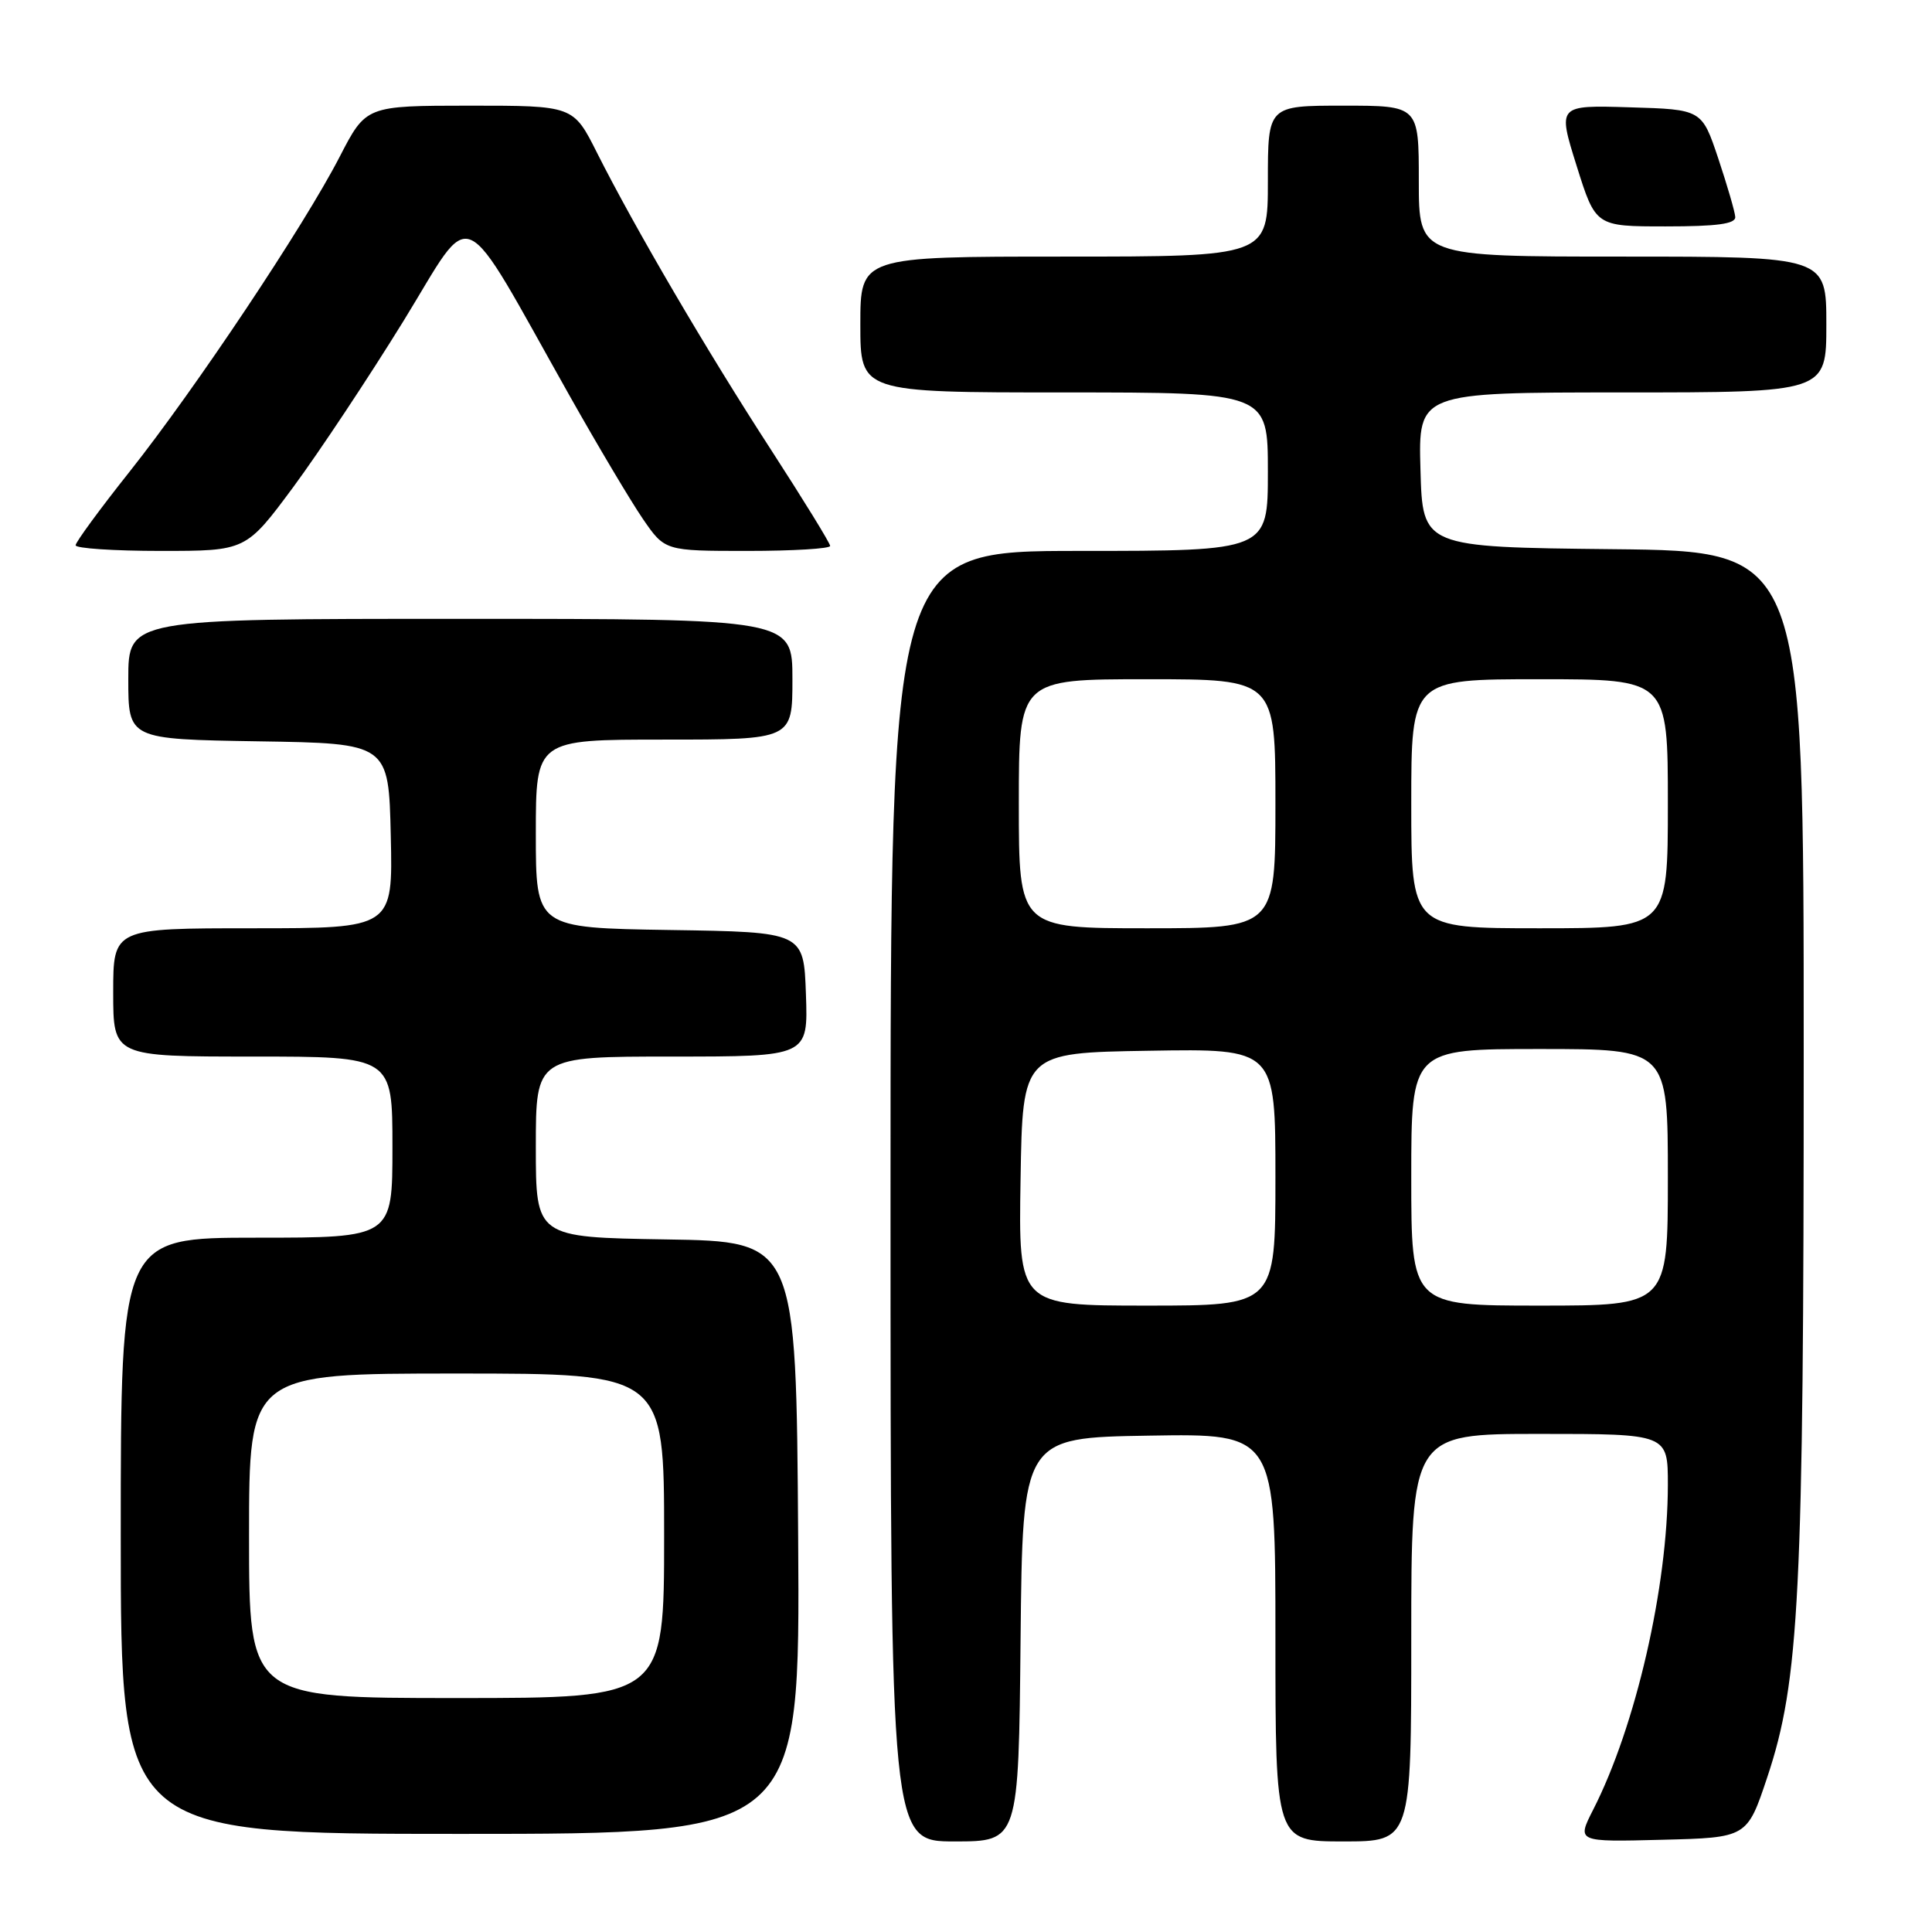 <?xml version="1.0" encoding="UTF-8" standalone="no"?>
<!DOCTYPE svg PUBLIC "-//W3C//DTD SVG 1.1//EN" "http://www.w3.org/Graphics/SVG/1.1/DTD/svg11.dtd" >
<svg xmlns="http://www.w3.org/2000/svg" xmlns:xlink="http://www.w3.org/1999/xlink" version="1.1" viewBox="0 0 256 256">
 <g >
 <path fill="currentColor"
d=" M 135.23 217.25 C 135.50 190.50 135.50 190.50 152.25 190.23 C 169.00 189.95 169.00 189.95 169.00 216.98 C 169.00 244.00 169.00 244.00 178.00 244.00 C 187.00 244.00 187.00 244.00 187.00 217.00 C 187.00 190.00 187.00 190.00 204.00 190.00 C 221.00 190.00 221.00 190.00 221.00 196.75 C 220.99 210.26 216.74 228.76 211.10 239.80 C 208.93 244.07 208.93 244.07 220.21 243.78 C 231.50 243.50 231.50 243.50 234.17 235.50 C 238.44 222.70 239.00 211.46 239.00 139.34 C 239.00 73.03 239.00 73.03 213.75 72.77 C 188.50 72.50 188.50 72.50 188.22 62.25 C 187.93 52.00 187.93 52.00 214.97 52.00 C 242.00 52.00 242.00 52.00 242.00 43.00 C 242.00 34.00 242.00 34.00 215.00 34.00 C 188.00 34.00 188.00 34.00 188.00 24.00 C 188.00 14.00 188.00 14.00 178.00 14.00 C 168.00 14.00 168.00 14.00 168.00 24.00 C 168.00 34.00 168.00 34.00 141.00 34.00 C 114.00 34.00 114.00 34.00 114.00 43.00 C 114.00 52.00 114.00 52.00 141.00 52.00 C 168.00 52.00 168.00 52.00 168.00 62.50 C 168.00 73.00 168.00 73.00 143.00 73.00 C 118.00 73.00 118.00 73.00 118.00 158.50 C 118.00 244.00 118.00 244.00 126.48 244.00 C 134.97 244.00 134.97 244.00 135.23 217.25 Z  M 105.76 203.75 C 105.50 164.50 105.50 164.50 88.25 164.23 C 71.00 163.95 71.00 163.95 71.00 151.98 C 71.00 140.00 71.00 140.00 89.04 140.00 C 107.08 140.00 107.08 140.00 106.79 131.75 C 106.50 123.50 106.50 123.50 88.75 123.23 C 71.00 122.95 71.00 122.95 71.00 110.48 C 71.00 98.00 71.00 98.00 88.00 98.00 C 105.00 98.00 105.00 98.00 105.00 90.00 C 105.00 82.00 105.00 82.00 61.00 82.00 C 17.00 82.00 17.00 82.00 17.00 89.98 C 17.00 97.95 17.00 97.95 34.25 98.23 C 51.50 98.50 51.50 98.50 51.78 110.75 C 52.06 123.00 52.06 123.00 33.53 123.00 C 15.00 123.00 15.00 123.00 15.00 131.50 C 15.00 140.00 15.00 140.00 33.50 140.00 C 52.00 140.00 52.00 140.00 52.00 152.00 C 52.00 164.00 52.00 164.00 34.00 164.00 C 16.00 164.00 16.00 164.00 16.00 203.50 C 16.00 243.00 16.00 243.00 61.01 243.00 C 106.02 243.00 106.02 243.00 105.76 203.75 Z  M 38.86 64.54 C 42.30 59.88 48.88 49.97 53.48 42.51 C 62.95 27.12 60.62 26.06 75.51 52.50 C 79.23 59.10 83.58 66.41 85.18 68.75 C 88.10 73.00 88.10 73.00 99.05 73.00 C 105.07 73.00 110.00 72.70 110.00 72.34 C 110.00 71.98 106.47 66.25 102.16 59.59 C 93.65 46.48 84.10 30.16 79.11 20.25 C 75.97 14.00 75.97 14.00 62.24 14.00 C 48.50 14.01 48.50 14.01 45.02 20.75 C 40.31 29.90 25.89 51.51 17.17 62.50 C 13.24 67.45 10.02 71.84 10.02 72.25 C 10.01 72.66 15.08 73.00 21.29 73.00 C 32.59 73.00 32.59 73.00 38.86 64.54 Z  M 229.93 28.75 C 229.89 28.06 228.87 24.58 227.68 21.00 C 225.50 14.50 225.50 14.50 215.94 14.22 C 206.39 13.93 206.39 13.93 208.91 21.97 C 211.43 30.00 211.43 30.00 220.71 30.00 C 227.51 30.00 229.98 29.67 229.93 28.75 Z  M 135.23 156.25 C 135.50 139.50 135.50 139.50 152.25 139.23 C 169.00 138.95 169.00 138.95 169.00 155.98 C 169.00 173.00 169.00 173.00 151.98 173.00 C 134.95 173.00 134.95 173.00 135.23 156.25 Z  M 187.00 156.00 C 187.00 139.00 187.00 139.00 204.00 139.00 C 221.00 139.00 221.00 139.00 221.00 156.00 C 221.00 173.00 221.00 173.00 204.00 173.00 C 187.00 173.00 187.00 173.00 187.00 156.00 Z  M 135.00 106.50 C 135.00 90.00 135.00 90.00 152.00 90.00 C 169.00 90.00 169.00 90.00 169.00 106.50 C 169.00 123.00 169.00 123.00 152.00 123.00 C 135.00 123.00 135.00 123.00 135.00 106.50 Z  M 187.00 106.50 C 187.00 90.00 187.00 90.00 204.00 90.00 C 221.00 90.00 221.00 90.00 221.00 106.50 C 221.00 123.00 221.00 123.00 204.00 123.00 C 187.00 123.00 187.00 123.00 187.00 106.50 Z  M 33.00 203.50 C 33.00 182.00 33.00 182.00 60.50 182.00 C 88.00 182.00 88.00 182.00 88.00 203.50 C 88.00 225.00 88.00 225.00 60.50 225.00 C 33.00 225.00 33.00 225.00 33.00 203.50 Z "/>
</g>
</svg>